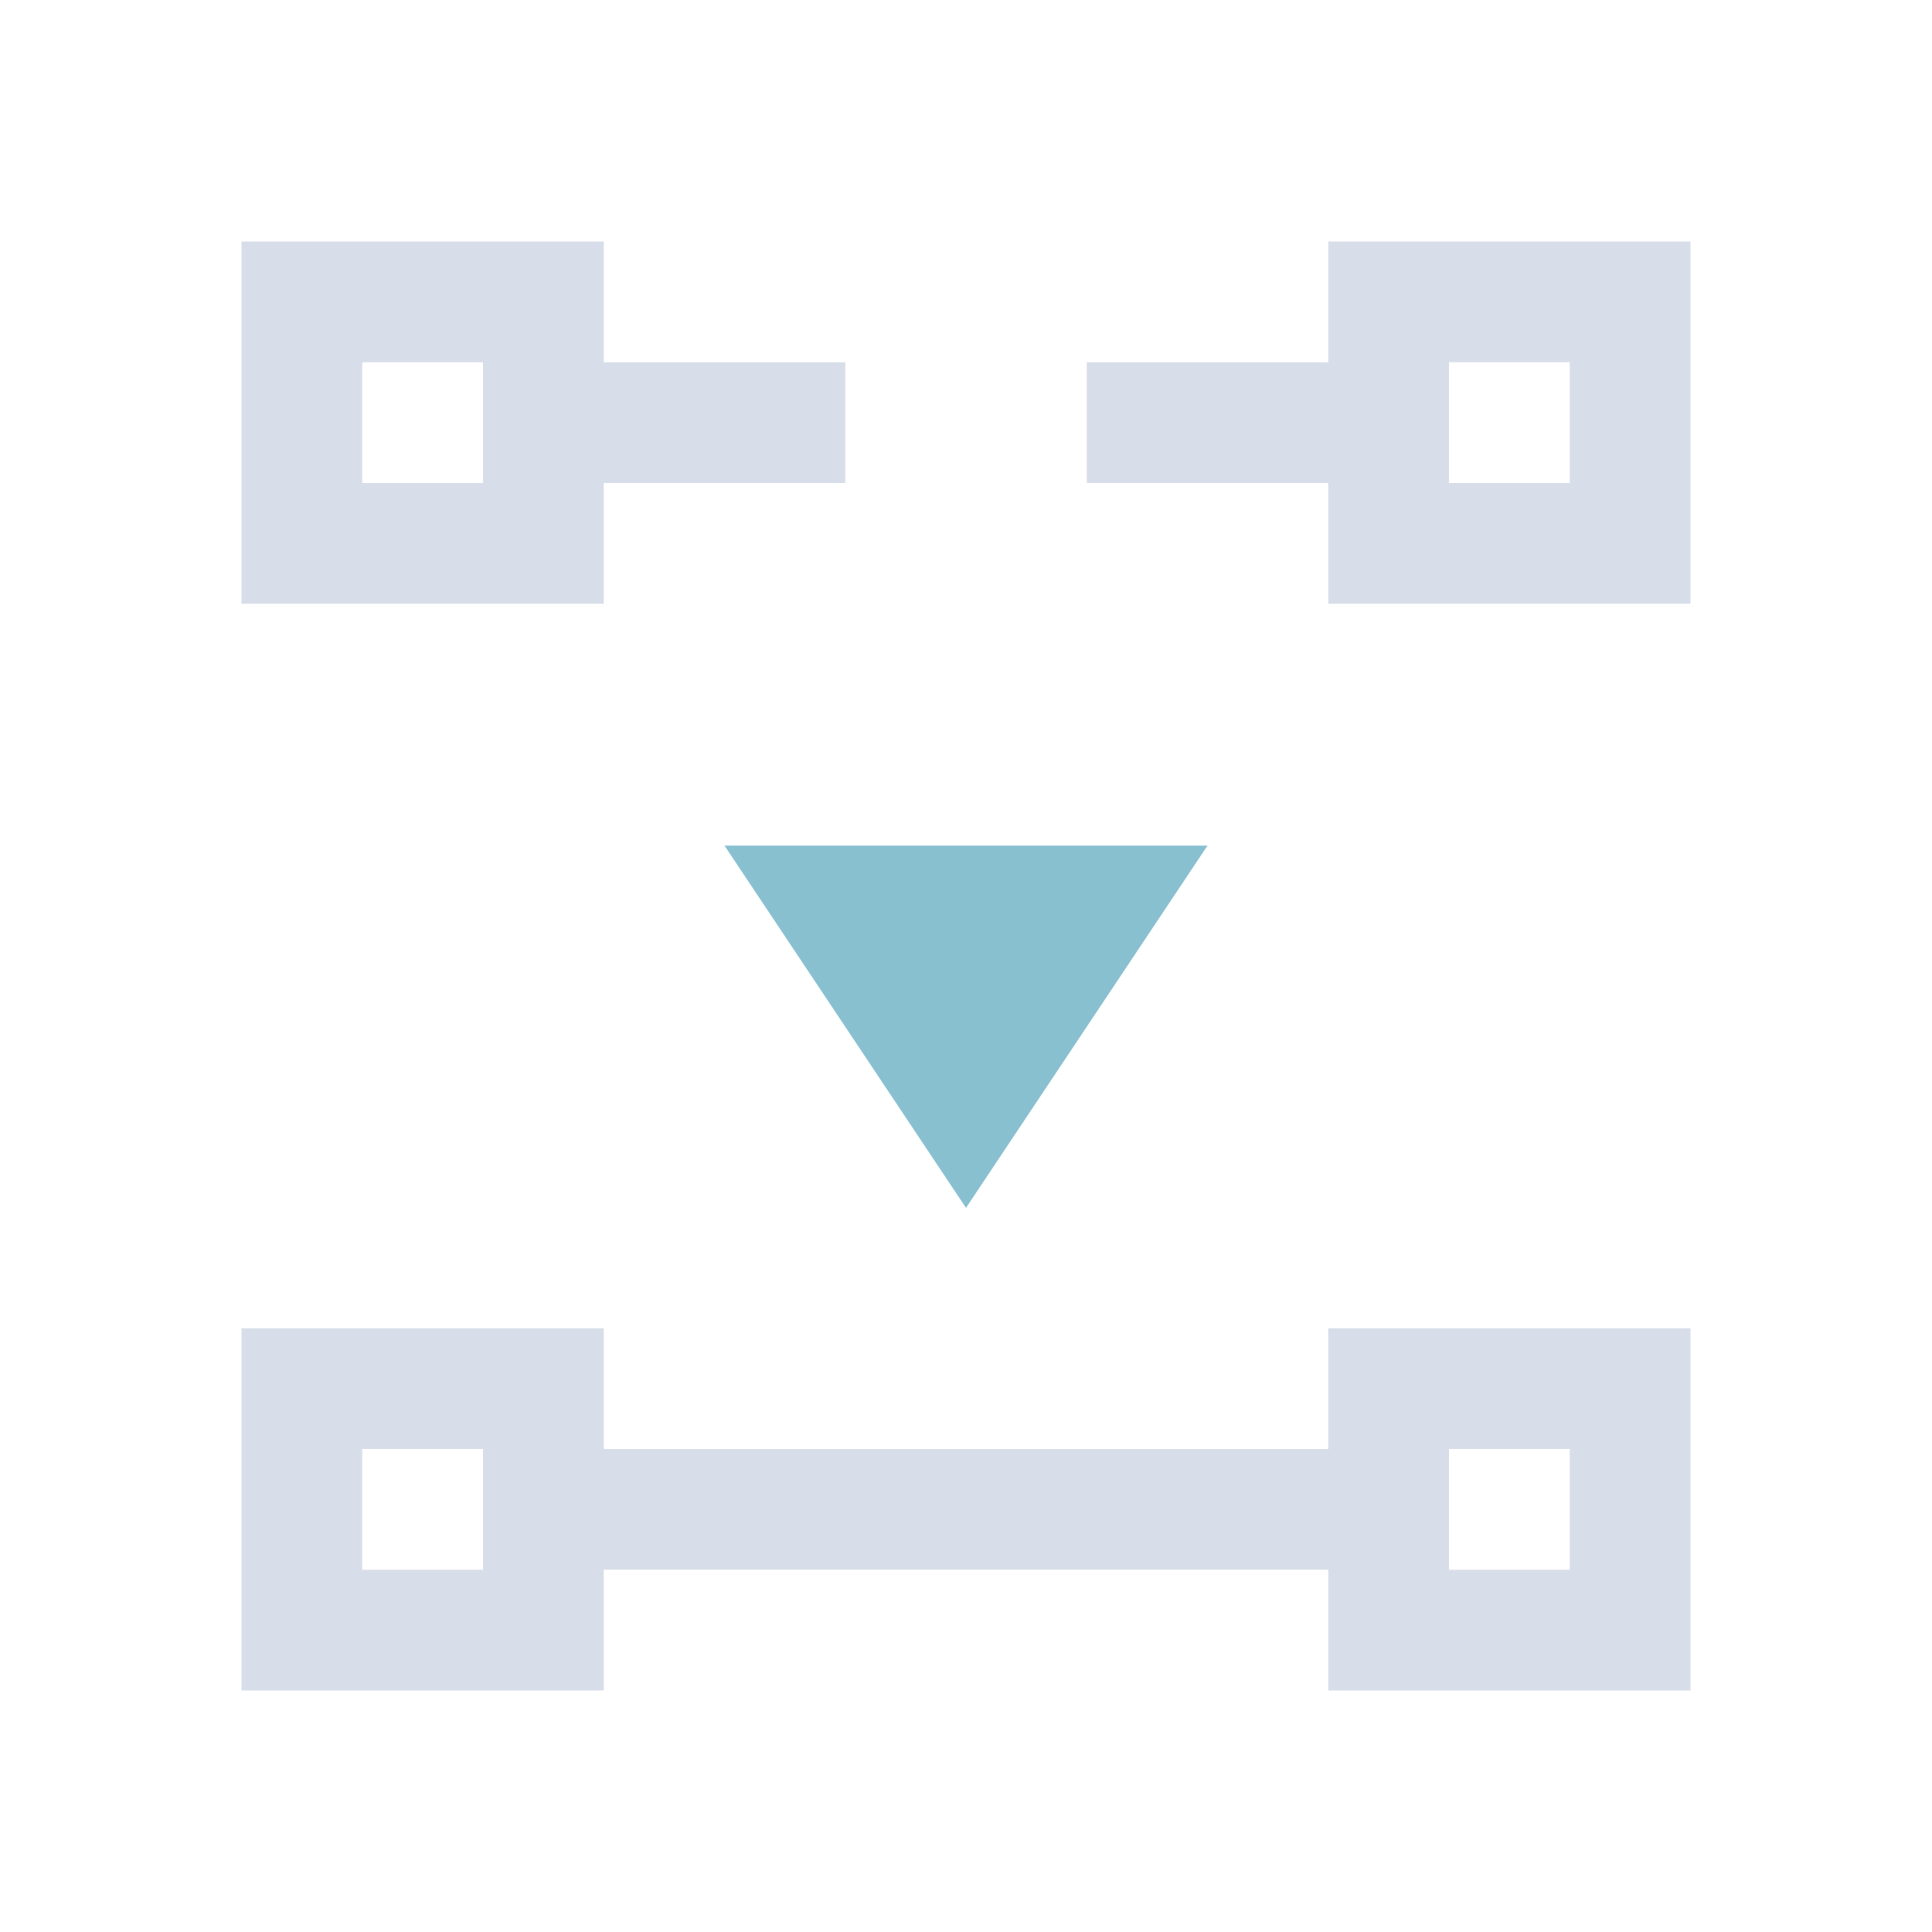 <svg viewBox="0 0 16 16" xmlns="http://www.w3.org/2000/svg">
 <defs>
  <style type="text/css">.ColorScheme-Text {
        color:#d8dee9;
      }
      .ColorScheme-Highlight {
        color:#88c0d0;
      }</style>
 </defs>
 <path class="ColorScheme-Text" d="m14 14v-3h-3v1h-6v-1h-3v3h3v-1h6v1zm-1-1h-1v-1h1zm-9 0h-1v-1h1zm10-8v-3h-3v1h-2v1h2v1zm-9 0v-1h2v-1h-2v-1h-3v3zm8-1h-1v-1h1zm-9 0h-1v-1h1z" fill="currentColor"/>
 <path class="ColorScheme-Highlight" d="m6 7.003 2 3 2-3z" fill="currentColor"/>
</svg>

